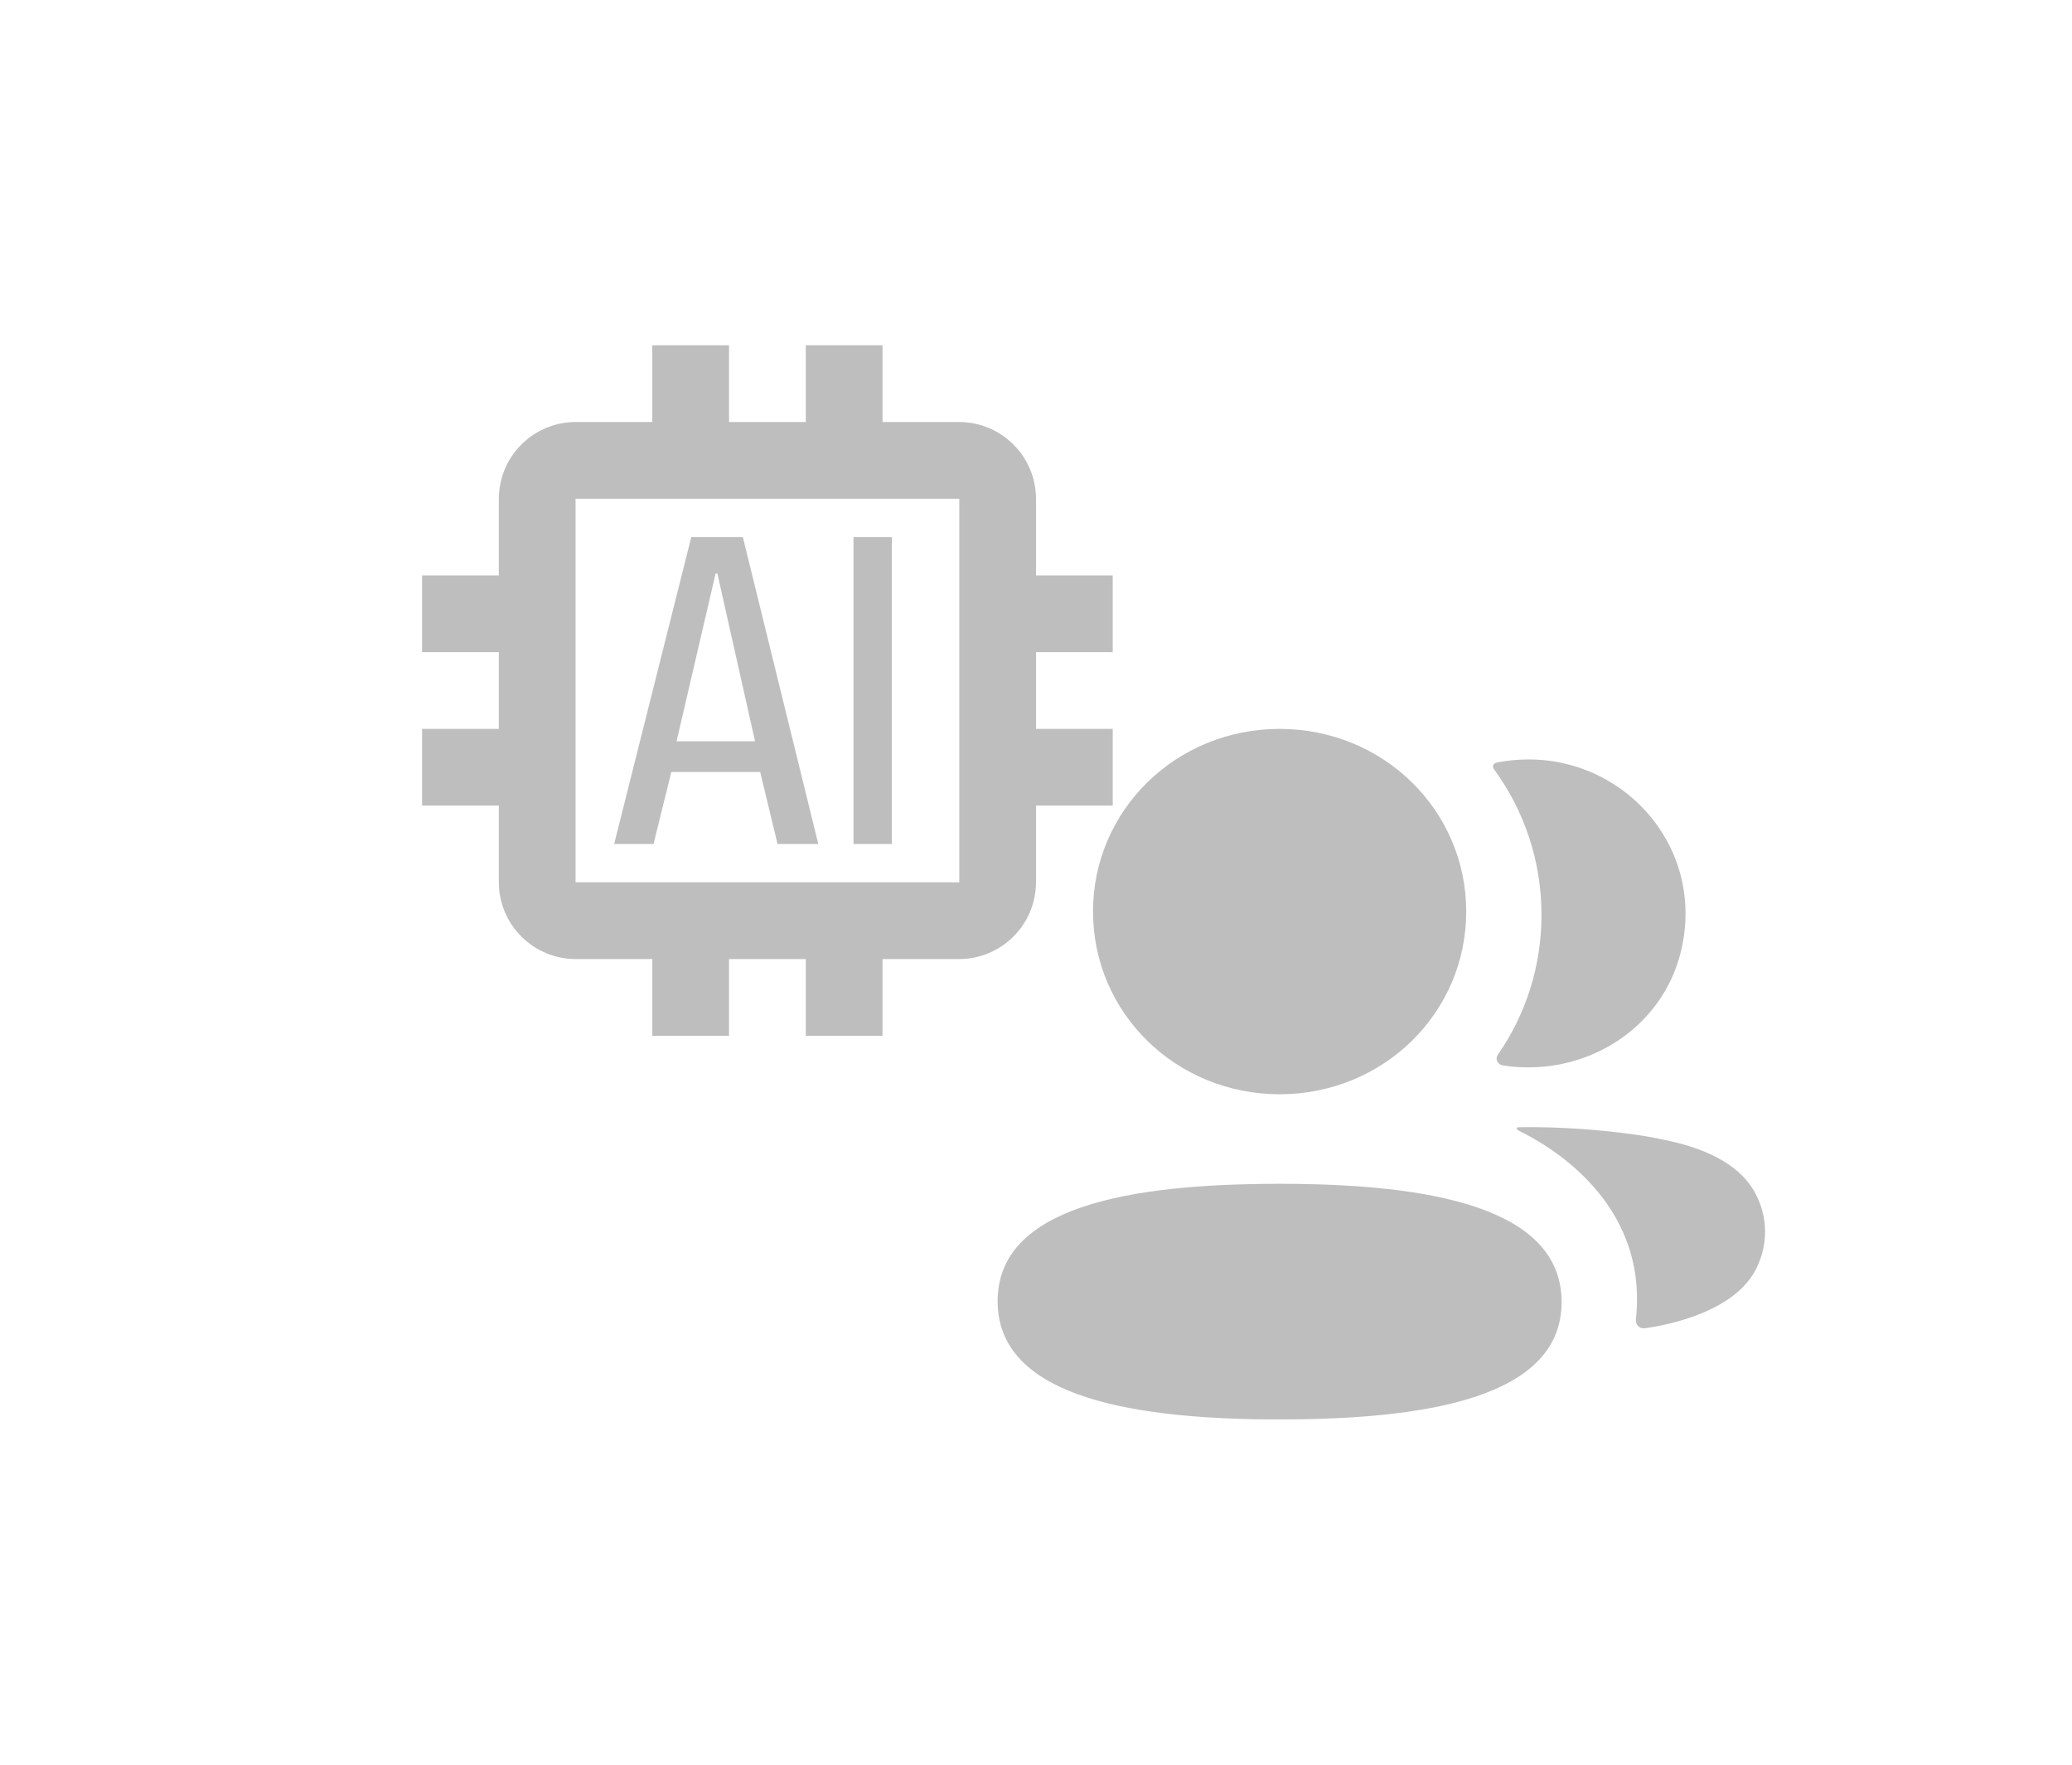 <svg width="27" height="23" viewBox="0 0 27 23" fill="none" xmlns="http://www.w3.org/2000/svg">
<path d="M14.5 8.5V7.5H13.5V6.5C13.499 6.235 13.394 5.981 13.206 5.794C13.019 5.606 12.765 5.501 12.5 5.5H11.5V4.5H10.5V5.5H9.5V4.5H8.5V5.5H7.5C7.235 5.501 6.981 5.606 6.794 5.794C6.606 5.981 6.501 6.235 6.5 6.5V7.5H5.5V8.5H6.5V9.5H5.5V10.5H6.5V11.5C6.501 11.765 6.606 12.019 6.794 12.206C6.981 12.394 7.235 12.499 7.5 12.5H8.5V13.5H9.5V12.5H10.5V13.5H11.5V12.5H12.5C12.765 12.499 13.019 12.394 13.206 12.206C13.394 12.019 13.499 11.765 13.5 11.5V10.5H14.5V9.5H13.5V8.5H14.5ZM12.5 11.5H7.5V6.5H12.5V11.5Z" fill="#BEBEBE"/>
<path d="M9.68 7H9.008L8.003 11H8.516L8.748 10.062H9.906L10.132 11H10.663L9.68 7ZM8.816 9.662L9.325 7.475H9.348L9.839 9.662H8.816ZM11.122 7H11.622V11H11.122V7Z" fill="#BEBEBE"/>
<path d="M16.675 15.429C18.667 15.429 20.349 15.746 20.349 16.97C20.349 18.194 18.657 18.5 16.675 18.5L16.539 18.5C14.606 18.485 13 18.155 13 16.959C13 15.735 14.693 15.429 16.675 15.429ZM19.785 14.692C20.543 14.677 21.358 14.779 21.659 14.851C22.297 14.973 22.716 15.222 22.89 15.585C23.037 15.882 23.037 16.227 22.89 16.524C22.624 17.085 21.767 17.266 21.434 17.312C21.365 17.322 21.309 17.265 21.317 17.196C21.487 15.64 20.133 14.902 19.783 14.733C19.768 14.725 19.765 14.713 19.766 14.706C19.767 14.701 19.774 14.693 19.785 14.692ZM16.675 9.5C18.024 9.5 19.106 10.559 19.106 11.881C19.106 13.203 18.024 14.262 16.675 14.262C15.325 14.262 14.243 13.203 14.243 11.881C14.243 10.559 15.325 9.5 16.675 9.5ZM19.917 9.898C21.221 9.898 22.244 11.098 21.895 12.436C21.66 13.337 20.808 13.935 19.859 13.911C19.764 13.909 19.67 13.9 19.579 13.885C19.514 13.873 19.48 13.801 19.518 13.747C19.88 13.226 20.087 12.598 20.087 11.924C20.087 11.221 19.862 10.566 19.47 10.028C19.457 10.011 19.448 9.986 19.46 9.966C19.47 9.951 19.49 9.942 19.508 9.938C19.64 9.912 19.776 9.898 19.917 9.898Z" fill="#BEBEBE"/>
</svg>
